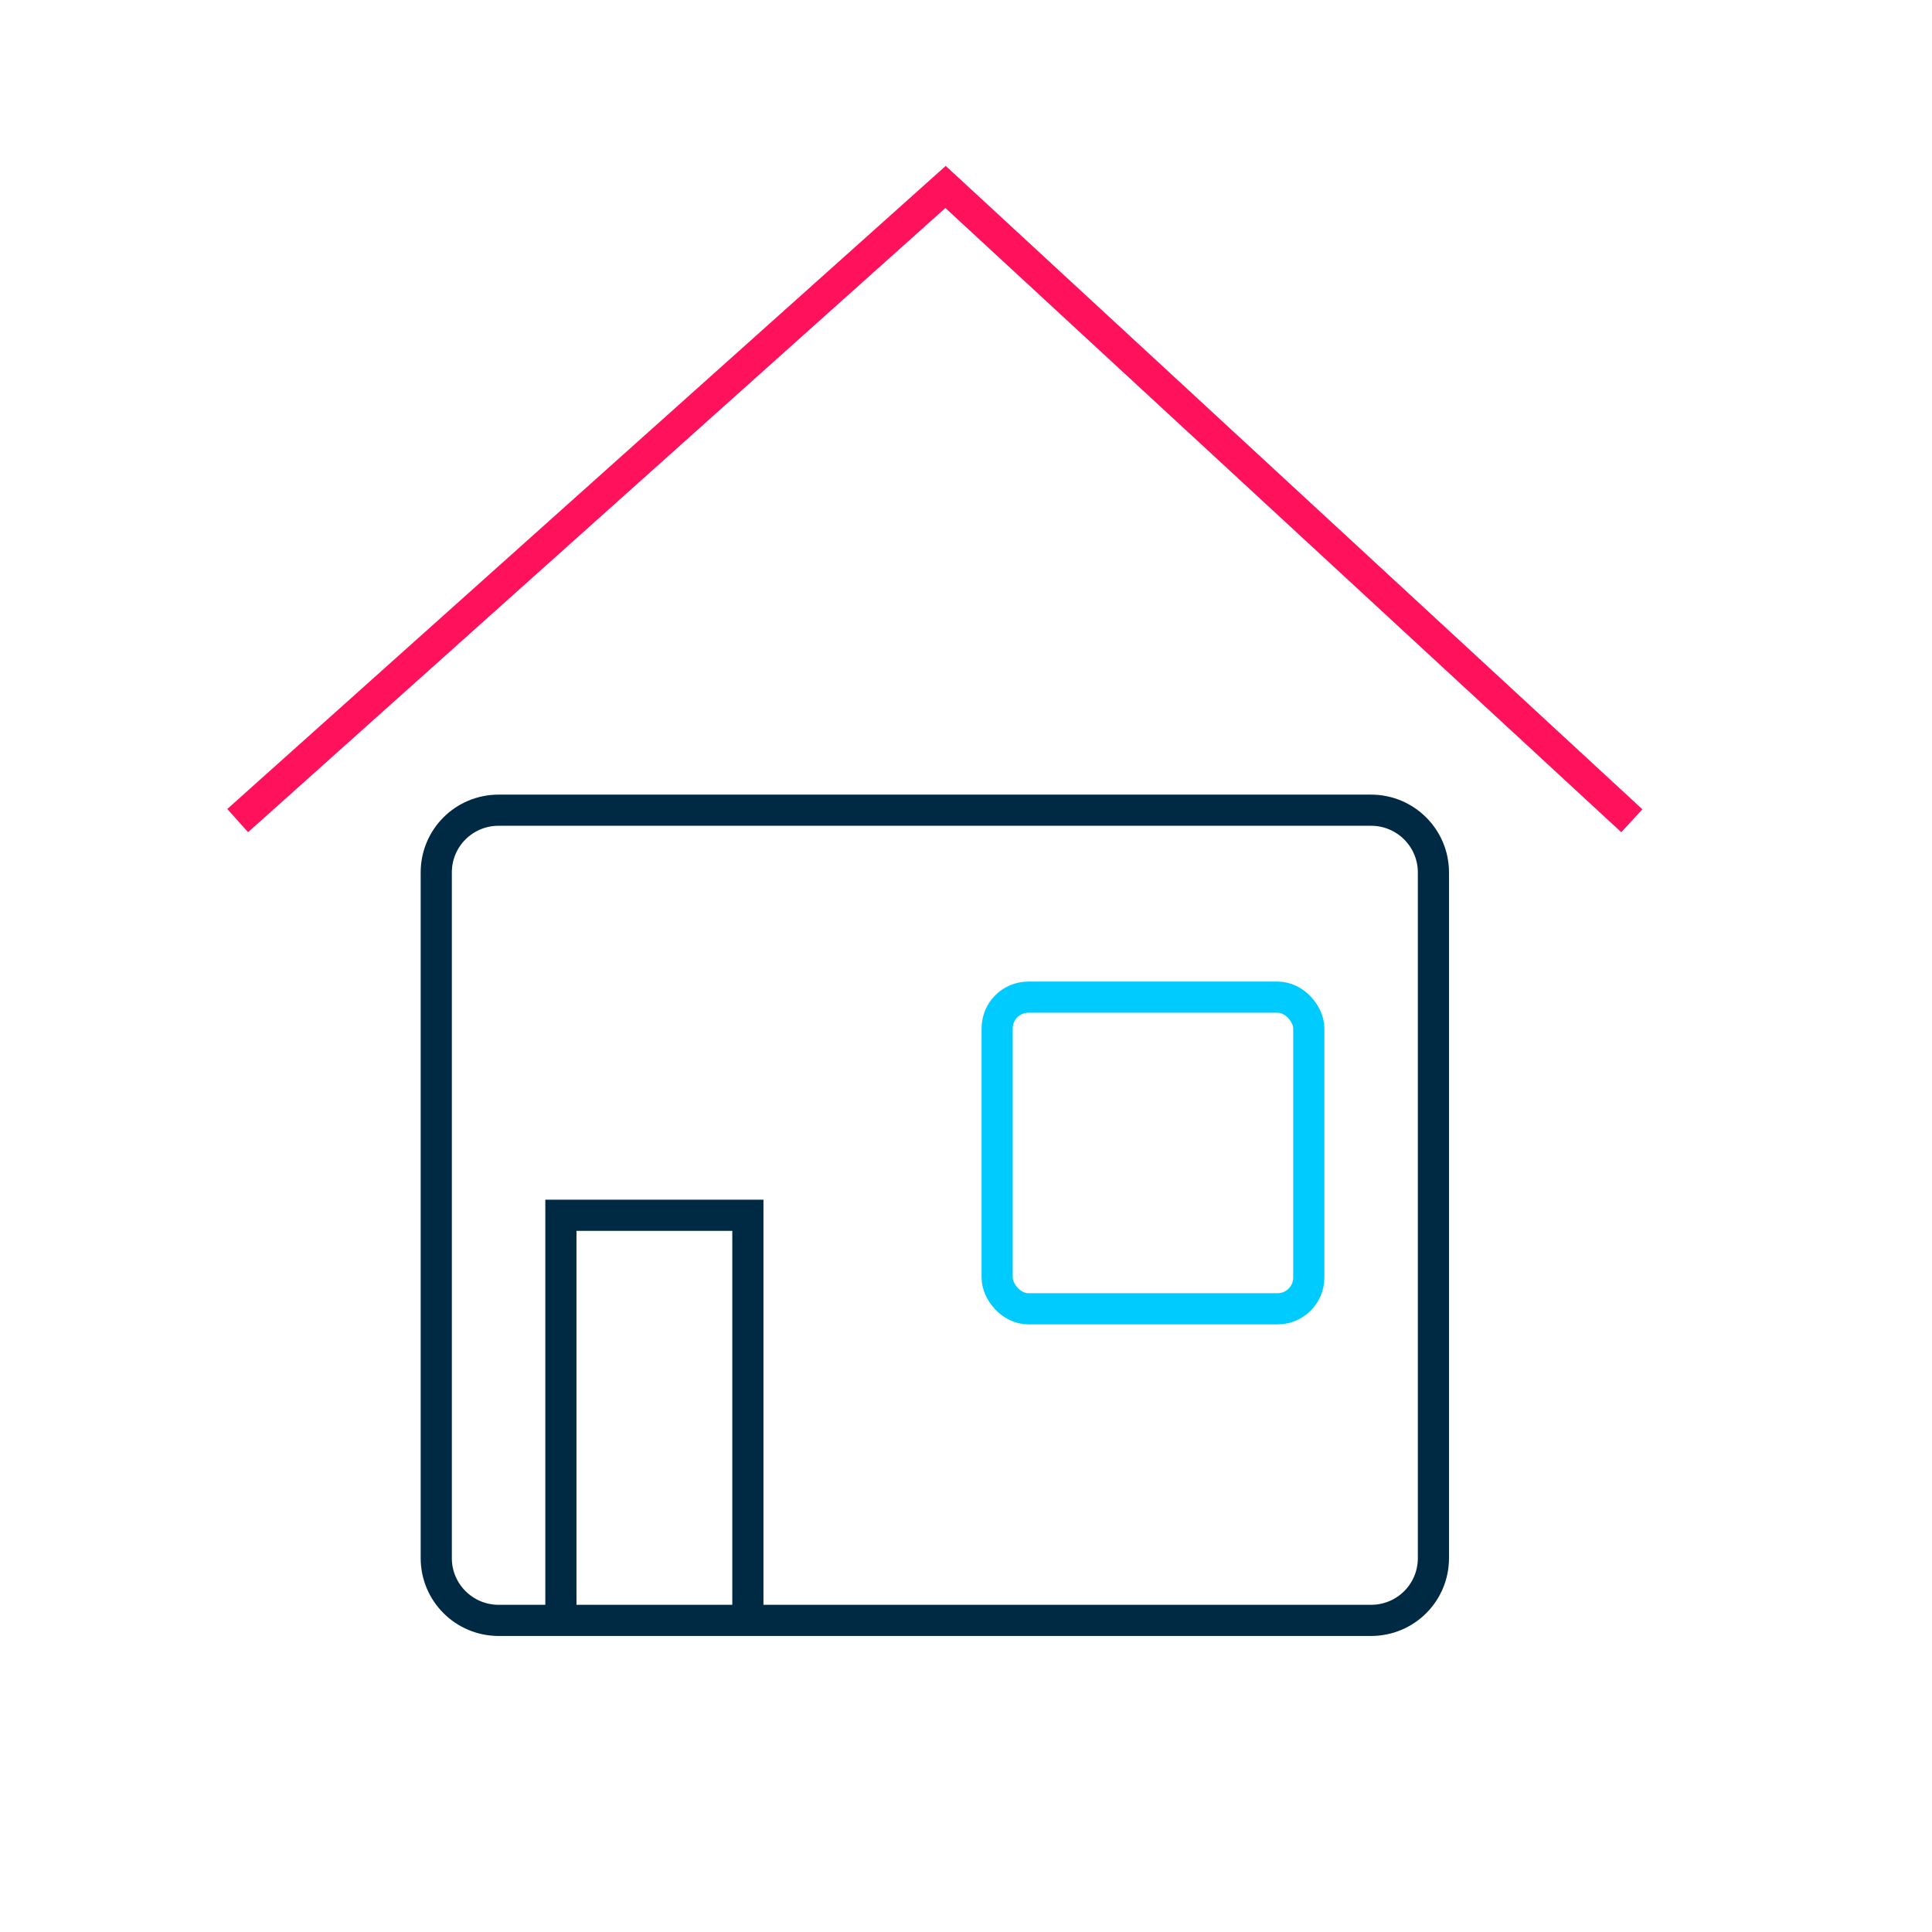 <?xml version="1.0" encoding="UTF-8" standalone="no"?>
<svg width="31px" height="31px" viewBox="0 0 31 31" version="1.1" xmlns="http://www.w3.org/2000/svg" xmlns:xlink="http://www.w3.org/1999/xlink">
    <!-- Generator: Sketch 3.6.1 (26313) - http://www.bohemiancoding.com/sketch -->
    <title>svg-fam</title>
    <desc>Created with Sketch.</desc>
    <defs></defs>
    <g id="Page-1" stroke="none" stroke-width="1" fill="none" fill-rule="evenodd">
        <g id="svg-fam" stroke-width="0.5">
            <g id="Group" transform="translate(4, 3)">
                <path d="M0,10 L11.172,0 L22,10" id="Line" stroke="#FF115B" stroke-linecap="square"></path>
                <path d="M3,10.999 C3,10.447 3.445,10 4.001,10 L17.999,10 C18.552,10 19,10.447 19,10.999 L19,22.001 C19,22.553 18.555,23 17.999,23 L4.001,23 C3.448,23 3,22.553 3,22.001 L3,10.999 Z M5,16.5 L8,16.5 L8,23 L5,23 L5,16.5 Z" id="Combined-Shape" stroke="#002A44"></path>
                <rect id="Rectangle-3" stroke="#00CBFF" x="12" y="13" width="5" height="5" rx="0.5"></rect>
            </g>
        </g>
    </g>
</svg>